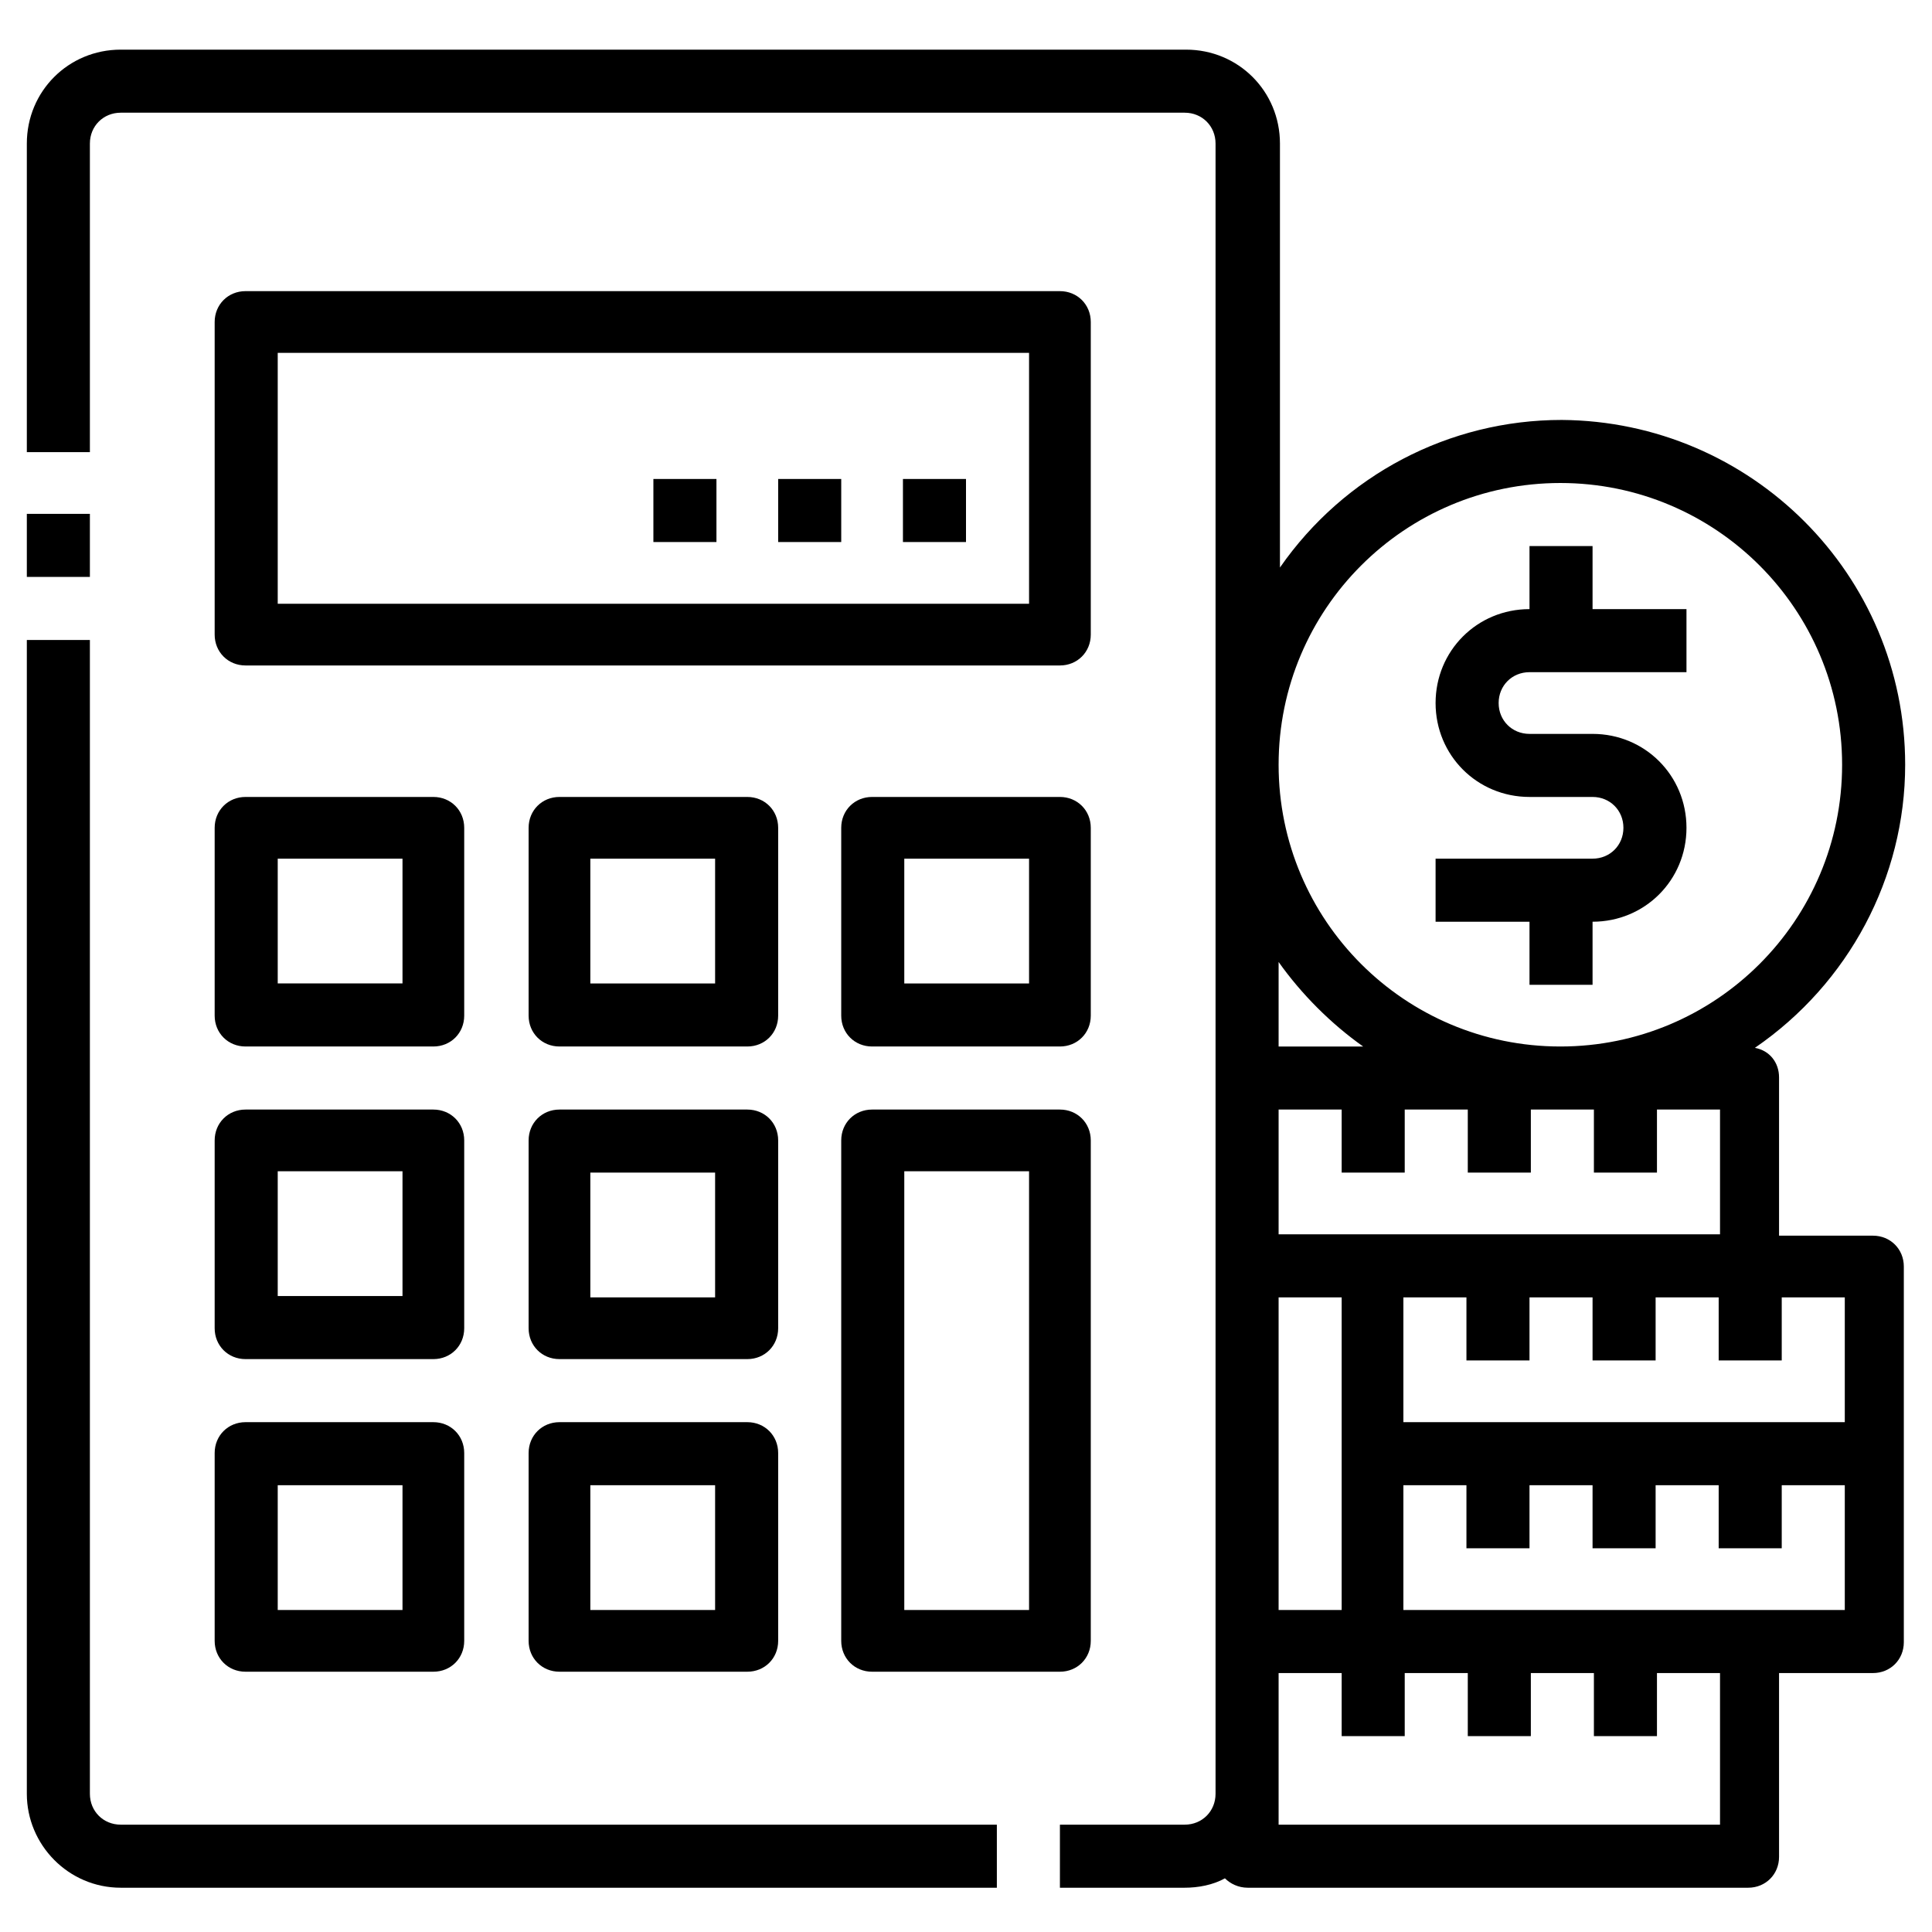 <?xml version="1.0" encoding="utf-8"?>
<!-- Generator: Adobe Illustrator 25.1.0, SVG Export Plug-In . SVG Version: 6.00 Build 0)  -->
<svg version="1.1" id="Layer_1" xmlns="http://www.w3.org/2000/svg" xmlns:xlink="http://www.w3.org/1999/xlink" x="0px" y="0px"
	 viewBox="0 0 144 144" style="enable-background:new 0 0 144 144;" xml:space="preserve">
<style type="text/css">
	.st0{fill-rule:evenodd;clip-rule:evenodd;}
</style>
<g>
	<rect x="2" y="38.3" width="4.7" height="4.7"/>
	<path d="M9,140.7h65.3V136H9c-1.3,0-2.3-1-2.3-2.3v-86H2v86C2,137.5,5.1,140.7,9,140.7z"/>
	<path d="M81.3,24c0-1.3-1-2.3-2.3-2.3H18.3c-1.3,0-2.3,1-2.3,2.3v23.3c0,1.3,1,2.3,2.3,2.3H79c1.3,0,2.3-1,2.3-2.3V24z M76.7,45
		h-56V26.3h56V45z"/>
	<path d="M16,75.7c0,1.3,1,2.3,2.3,2.3h14c1.3,0,2.3-1,2.3-2.3v-14c0-1.3-1-2.3-2.3-2.3h-14c-1.3,0-2.3,1-2.3,2.3V75.7z M20.7,64H30
		v9.3h-9.3V64z"/>
	<path d="M58,61.7c0-1.3-1-2.3-2.3-2.3h-14c-1.3,0-2.3,1-2.3,2.3v14c0,1.3,1,2.3,2.3,2.3h14c1.3,0,2.3-1,2.3-2.3V61.7z M53.3,73.3
		H44V64h9.3V73.3z"/>
	<path d="M16,99c0,1.3,1,2.3,2.3,2.3h14c1.3,0,2.3-1,2.3-2.3V85c0-1.3-1-2.3-2.3-2.3h-14c-1.3,0-2.3,1-2.3,2.3V99z M20.7,87.3H30
		v9.3h-9.3V87.3z"/>
	<path d="M58,85c0-1.3-1-2.3-2.3-2.3h-14c-1.3,0-2.3,1-2.3,2.3v14c0,1.3,1,2.3,2.3,2.3h14c1.3,0,2.3-1,2.3-2.3V85z M53.3,96.7H44
		v-9.3h9.3V96.7z"/>
	<path d="M79,82.7H65c-1.3,0-2.3,1-2.3,2.3v37.3c0,1.3,1,2.3,2.3,2.3h14c1.3,0,2.3-1,2.3-2.3V85C81.3,83.7,80.3,82.7,79,82.7z
		 M76.7,120h-9.3V87.3h9.3V120z"/>
	<path d="M16,122.3c0,1.3,1,2.3,2.3,2.3h14c1.3,0,2.3-1,2.3-2.3v-14c0-1.3-1-2.3-2.3-2.3h-14c-1.3,0-2.3,1-2.3,2.3V122.3z
		 M20.7,110.7H30v9.3h-9.3V110.7z"/>
	<path d="M55.7,106h-14c-1.3,0-2.3,1-2.3,2.3v14c0,1.3,1,2.3,2.3,2.3h14c1.3,0,2.3-1,2.3-2.3v-14C58,107,57,106,55.7,106z M53.3,120
		H44v-9.3h9.3V120z"/>
	<path d="M81.3,61.7c0-1.3-1-2.3-2.3-2.3H65c-1.3,0-2.3,1-2.3,2.3v14c0,1.3,1,2.3,2.3,2.3h14c1.3,0,2.3-1,2.3-2.3V61.7z M76.7,73.3
		h-9.3V64h9.3V73.3z"/>
	<rect x="67.3" y="35.7" width="4.7" height="4.7"/>
	<rect x="58" y="35.7" width="4.7" height="4.7"/>
	<rect x="48.7" y="35.7" width="4.7" height="4.7"/>
	<path d="M142,57c0-14.2-11.5-25.6-25.6-25.7c-8.4,0-16.2,4.1-21,11V10.7c0-3.9-3.1-7-7-7H9c-3.9,0-7,3.1-7,7v23h4.7v-23
		c0-1.3,1-2.3,2.3-2.3h79.3c1.3,0,2.3,1,2.3,2.3v123c0,1.3-1,2.3-2.3,2.3H79v4.7h9.3c1,0,2.1-0.2,3-0.7c0.4,0.4,1,0.7,1.7,0.7h37.3
		c1.3,0,2.3-1,2.3-2.3v-13.7h7c1.3,0,2.3-1,2.3-2.3v-28c0-1.3-1-2.3-2.3-2.3h-7V80.3c0-1.1-0.7-2-1.8-2.2
		C137.8,73.3,142,65.4,142,57z M95.3,78v-6.3c1.7,2.4,3.9,4.6,6.3,6.3H95.3z M100,108.3V120h-4.7V96.7h4.7V108.3z M128,136H95.3
		v-11.3h4.7v4.7h4.7v-4.7h4.7v4.7h4.7v-4.7h4.7v4.7h4.7v-4.7h4.7V136z M137.3,120h-32.7v-9.3h4.7v4.7h4.7v-4.7h4.7v4.7h4.7v-4.7h4.7
		v4.7h4.7v-4.7h4.7V120z M137.3,106h-32.7v-9.3h4.7v4.7h4.7v-4.7h4.7v4.7h4.7v-4.7h4.7v4.7h4.7v-4.7h4.7V106z M102.3,92h-7v-9.3h4.7
		v4.7h4.7v-4.7h4.7v4.7h4.7v-4.7h4.7v4.7h4.7v-4.7h4.7V92H102.3z M116.3,78c-11.6,0-21-9.4-21-21s9.4-21,21-21s21,9.4,21,21
		C137.3,68.6,127.9,78,116.3,78z"/>
	<path d="M118.7,40.7H114v4.7c-3.9,0-7,3.1-7,7s3.1,7,7,7h4.7c1.3,0,2.3,1,2.3,2.3s-1,2.3-2.3,2.3H107v4.7h7v4.7h4.7v-4.7
		c3.9,0,7-3.1,7-7s-3.1-7-7-7H114c-1.3,0-2.3-1-2.3-2.3c0-1.3,1-2.3,2.3-2.3h11.7v-4.7h-7V40.7z"/>
</g>
</svg>
